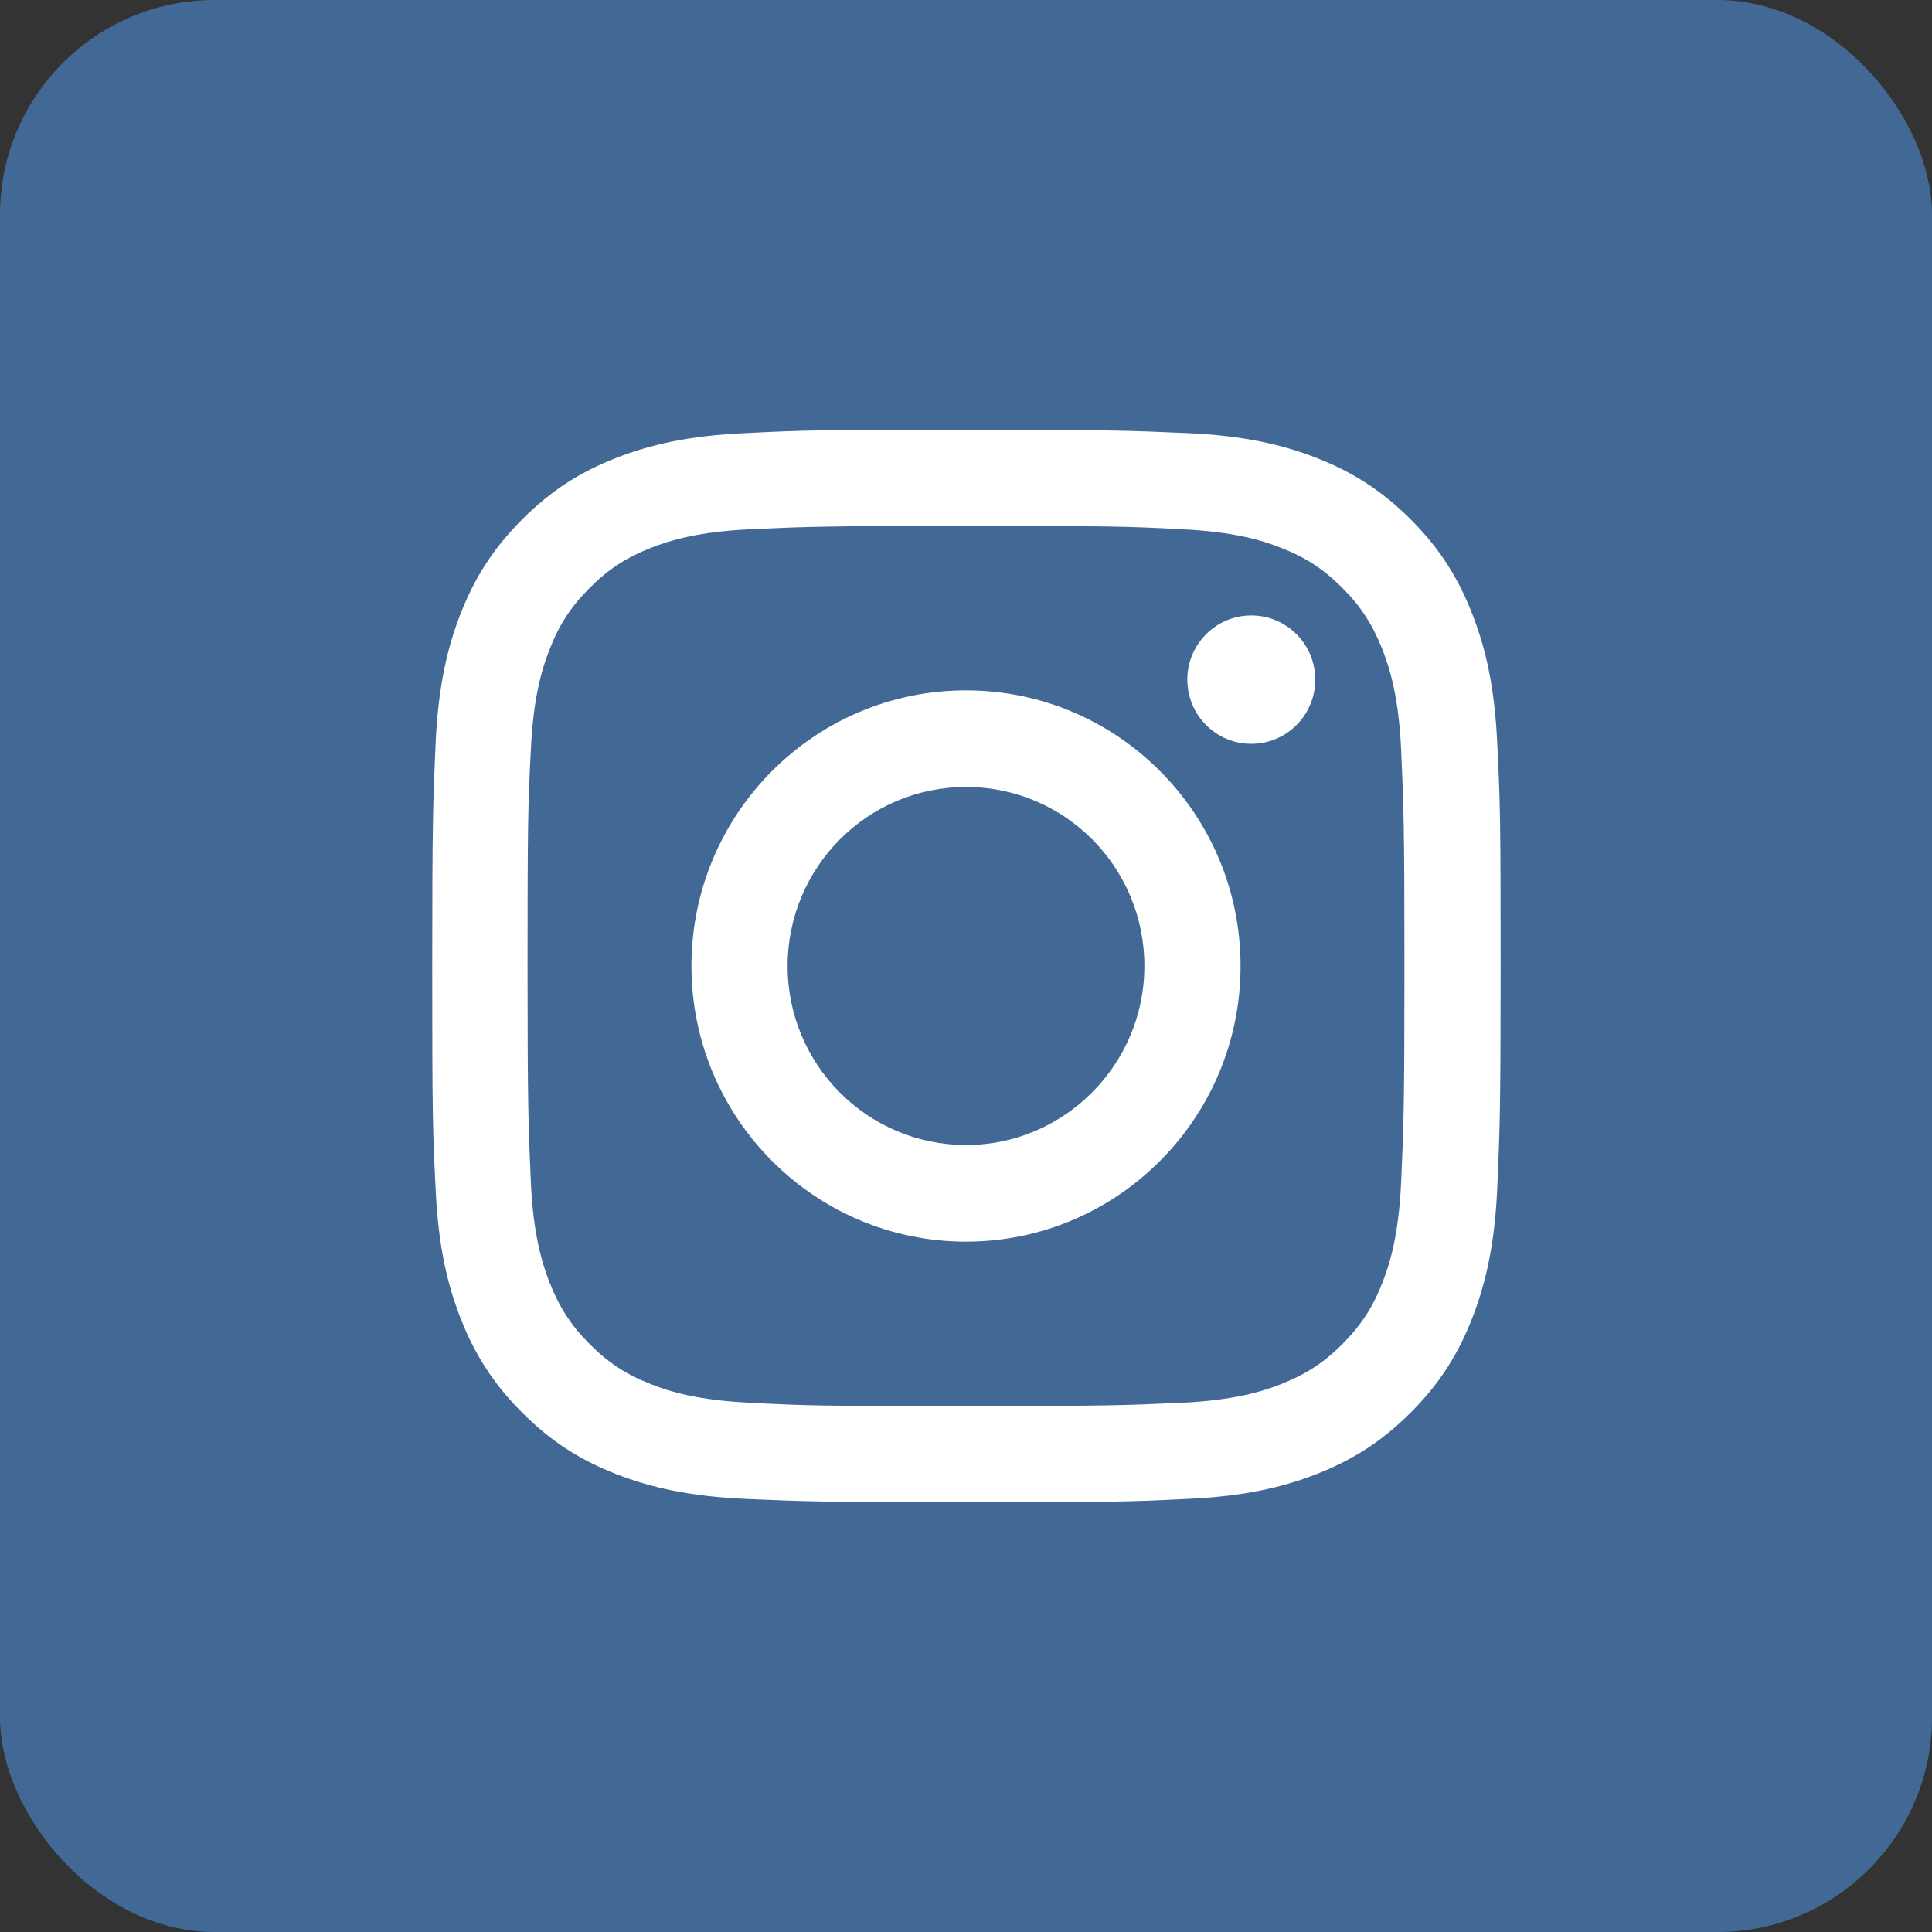<?xml version="1.0" encoding="UTF-8" standalone="no"?>
<svg width="18px" height="18px" viewBox="0 0 18 18" version="1.1" xmlns="http://www.w3.org/2000/svg" xmlns:xlink="http://www.w3.org/1999/xlink">
    <rect x="0" y="0" width="18" height="18" fill="#333333" stroke="none"/>
    <!-- Generator: Sketch 39.1 (31720) - http://www.bohemiancoding.com/sketch -->
    <title>icons_header_insta_hover</title>
    <desc>Created with Sketch.</desc>
    <defs>
        <linearGradient x1="100%" y1="50%" x2="0%" y2="50%" id="linearGradient-1">
            <stop stop-color="#426995" offset="0%"></stop>
            <stop stop-color="#426995" offset="100%"></stop>
        </linearGradient>
    </defs>
    <g id="Page-1" stroke="none" stroke-width="1" fill="none" fill-rule="evenodd">
        <g id="icons_header_insta_hover">
            <rect id="Rectangle" fill="url(#linearGradient-1)" x="0" y="0" width="18" height="18" rx="2"></rect>
            <g id="1487609867_Instagram_Solid" transform="translate(4, 4)" fill="#FFFFFF">
                <g id="Layer_1">
                    <g id="XMLID_138_">
                        <path d="M9.719,1.726 C9.592,1.398 9.423,1.12 9.146,0.842 C8.869,0.564 8.592,0.394 8.265,0.266 C7.95,0.143 7.585,0.058 7.058,0.035 C6.527,0.012 6.358,0.004 5.004,0.004 C3.65,0.004 3.481,0.008 2.95,0.035 C2.419,0.058 2.058,0.143 1.742,0.266 C1.415,0.394 1.138,0.564 0.862,0.842 C0.585,1.12 0.415,1.398 0.288,1.726 C0.165,2.042 0.081,2.409 0.058,2.938 C0.035,3.471 0.027,3.641 0.027,5 C0.027,6.359 0.031,6.529 0.058,7.062 C0.081,7.595 0.165,7.958 0.288,8.274 C0.415,8.602 0.585,8.88 0.862,9.158 C1.138,9.436 1.415,9.606 1.742,9.734 C2.058,9.857 2.423,9.942 2.95,9.965 C3.481,9.988 3.65,9.996 5.004,9.996 C6.358,9.996 6.527,9.992 7.058,9.965 C7.588,9.942 7.95,9.857 8.265,9.734 C8.592,9.606 8.869,9.436 9.146,9.158 C9.423,8.88 9.592,8.602 9.719,8.274 C9.842,7.958 9.927,7.591 9.95,7.062 C9.973,6.529 9.981,6.359 9.981,5 C9.981,3.641 9.977,3.471 9.95,2.938 C9.927,2.405 9.842,2.042 9.719,1.726 L9.719,1.726 Z M9.054,7.019 C9.031,7.506 8.95,7.772 8.881,7.946 C8.792,8.178 8.681,8.347 8.508,8.521 C8.335,8.695 8.169,8.803 7.935,8.896 C7.758,8.965 7.496,9.046 7.012,9.069 C6.485,9.093 6.331,9.1 5,9.1 C3.669,9.1 3.512,9.097 2.988,9.069 C2.504,9.046 2.238,8.965 2.065,8.896 C1.835,8.807 1.665,8.695 1.492,8.521 C1.319,8.347 1.212,8.181 1.119,7.946 C1.05,7.768 0.969,7.506 0.946,7.019 C0.923,6.49 0.915,6.332 0.915,5 C0.915,3.668 0.919,3.506 0.946,2.981 C0.969,2.494 1.05,2.228 1.119,2.054 C1.208,1.822 1.319,1.653 1.492,1.479 C1.665,1.305 1.831,1.197 2.065,1.104 C2.242,1.035 2.504,0.954 2.988,0.931 C3.515,0.907 3.673,0.9 5,0.9 C6.327,0.9 6.488,0.903 7.012,0.931 C7.496,0.954 7.762,1.035 7.935,1.104 C8.165,1.193 8.335,1.305 8.508,1.479 C8.681,1.653 8.788,1.819 8.881,2.054 C8.95,2.232 9.031,2.494 9.054,2.981 C9.077,3.51 9.085,3.668 9.085,5 C9.085,6.332 9.077,6.494 9.054,7.019 L9.054,7.019 Z" id="XMLID_142_"></path>
                        <path d="M5,2.432 C3.588,2.432 2.442,3.583 2.442,5 C2.442,6.417 3.588,7.568 5,7.568 C6.412,7.568 7.558,6.417 7.558,5 C7.558,3.583 6.412,2.432 5,2.432 L5,2.432 Z M5,6.668 C4.085,6.668 3.338,5.923 3.338,5 C3.338,4.081 4.081,3.332 5,3.332 C5.919,3.332 6.662,4.077 6.662,5 C6.662,5.919 5.915,6.668 5,6.668 L5,6.668 Z" id="XMLID_145_"></path>
                        <ellipse id="XMLID_143_" cx="7.658" cy="2.332" rx="0.596" ry="0.598"></ellipse>
                    </g>
                </g>
            </g>
        </g>
    </g>
</svg>